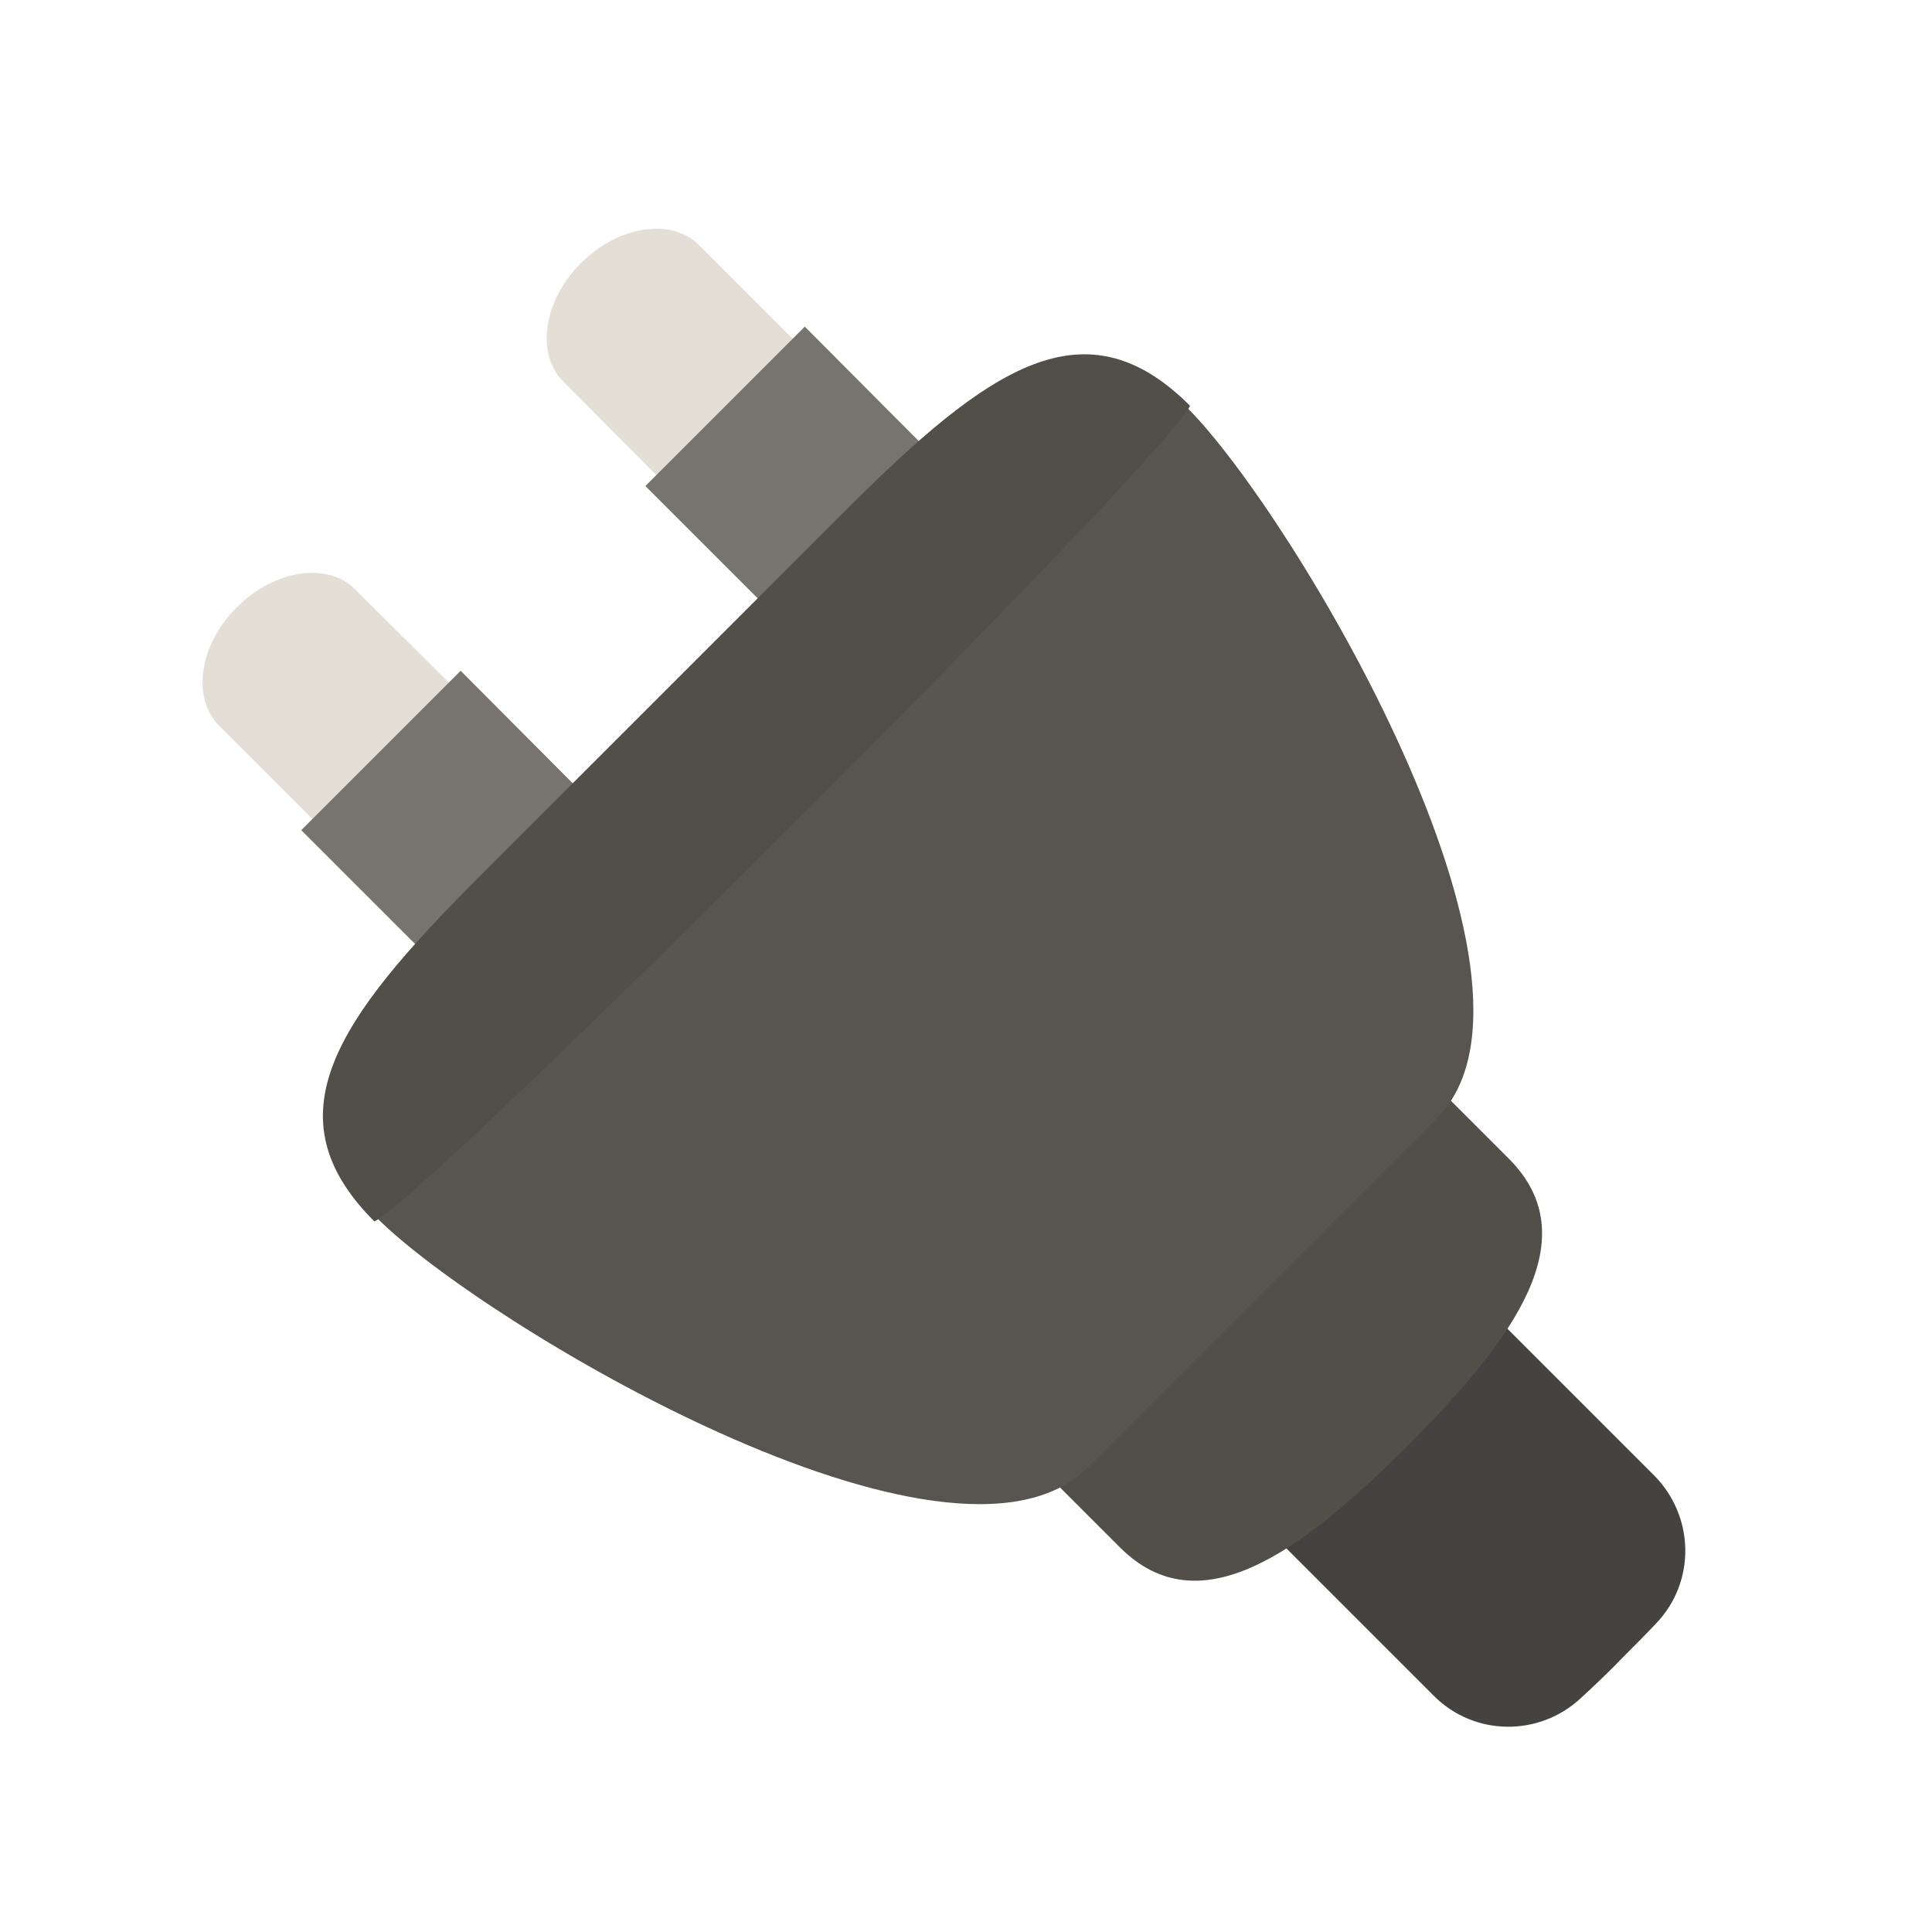 <?xml version="1.0" encoding="utf-8"?>
<!-- Generator: Adobe Illustrator 24.0.0, SVG Export Plug-In . SVG Version: 6.00 Build 0)  -->
<svg version="1.1" id="Layer_1" xmlns="http://www.w3.org/2000/svg" xmlns:xlink="http://www.w3.org/1999/xlink" x="0px" y="0px"
	 viewBox="0 0 32 32" style="enable-background:new 0 0 32 32;" xml:space="preserve">
<style type="text/css">
	.st0{fill:#444341;}
	.st1{fill:#524F49;}
	.st2{fill:#E4DFD6;}
	.st3{fill:#77746F;}
	.st4{fill:#585550;}
</style>
<path class="st0" d="M19.76,24.1l3.99,3.99c0.67,0.67,1.75,0.68,2.44,0.03c0.24-0.22,0.48-0.45,0.71-0.69
	c0.18-0.18,0.36-0.36,0.53-0.54c0.66-0.69,0.64-1.77-0.03-2.45l-4-4C22.66,19.71,19.02,23.36,19.76,24.1z"/>
<path class="st1" d="M24.99,19.19c1.31,1.31,0.1,2.98-1.68,4.76l0,0c-1.78,1.78-3.45,2.99-4.76,1.68l-2.33-2.33
	c-1.31-1.31-0.94-3.82,0.84-5.6l0,0c1.78-1.78,4.28-2.16,5.6-0.84L24.99,19.19L24.99,19.19z"/>
<path class="st2" d="M7.55,11.42l-2.26,2.26l-1.66-1.66c-0.46-0.46-0.33-1.34,0.29-1.96l0,0c0.62-0.62,1.5-0.76,1.96-0.3L7.55,11.42
	z"/>
<path class="st3" d="M10.01,13.5c0.54,0.54,0.38,1.57-0.34,2.29l0,0c-0.73,0.73-1.76,0.88-2.29,0.35l-2.39-2.39l2.64-2.64
	L10.01,13.5L10.01,13.5z"/>
<path class="st2" d="M13.24,5.72l-2.26,2.26L9.33,6.32C8.87,5.86,9,4.98,9.62,4.36l0,0c0.62-0.62,1.5-0.76,1.96-0.3L13.24,5.72
	L13.24,5.72z"/>
<path class="st3" d="M15.71,7.8c0.54,0.54,0.38,1.57-0.34,2.29l0,0c-0.73,0.73-1.76,0.88-2.29,0.35l-2.39-2.39l2.64-2.64L15.71,7.8z
	"/>
<path class="st4" d="M23.8,18.52l-5.79,5.79c-2.25,2.25-10.02-2.39-11.76-4.13c-1.74-1.74-0.69-3.28,1.69-5.65l6.08-6.08
	c2.37-2.37,3.91-3.43,5.65-1.69C21.41,8.5,26.05,16.27,23.8,18.52z"/>
<path class="st1" d="M6.2,20.23c-1.74-1.74-0.64-3.33,1.73-5.7l6.08-6.08c2.37-2.37,3.96-3.47,5.7-1.73c0,0-0.01,0.36-6.58,6.93
	S6.2,20.23,6.2,20.23z"/>
</svg>
